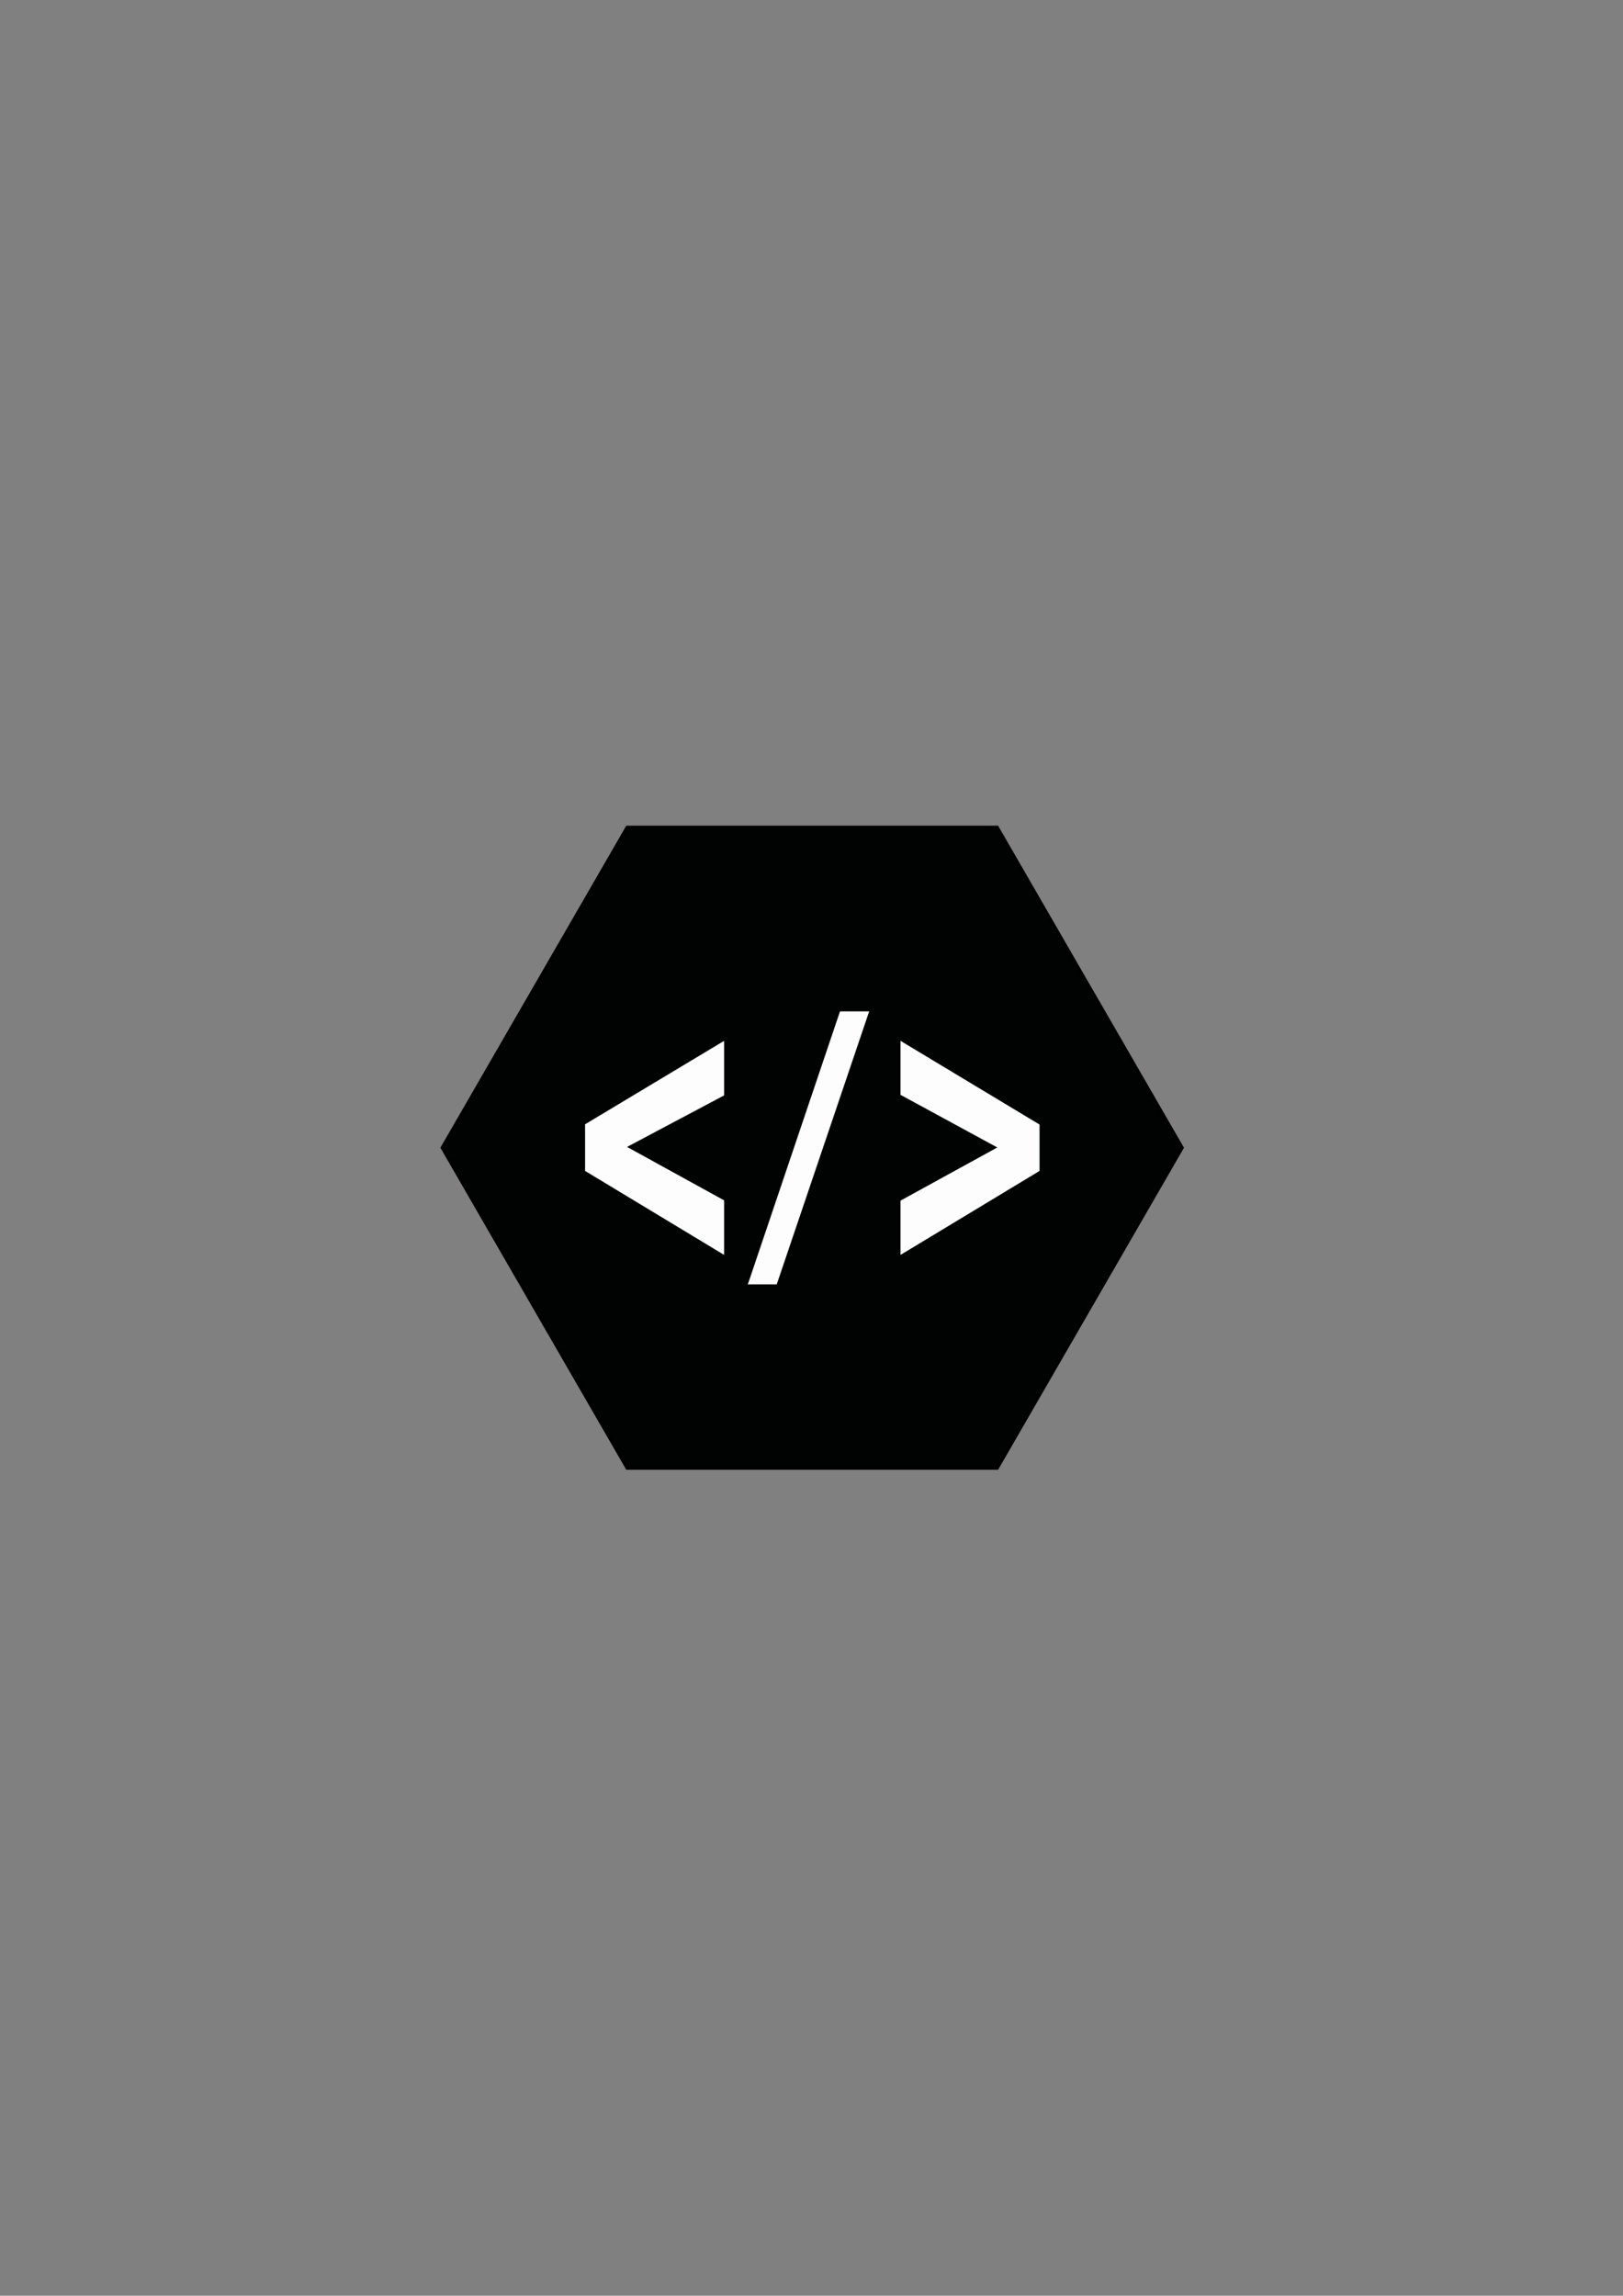 <?xml version="1.0" encoding="utf-8"?>
<!-- Generator: Adobe Illustrator 24.0.1, SVG Export Plug-In . SVG Version: 6.00 Build 0)  -->
<svg version="1.1" id="Layer_1" xmlns="http://www.w3.org/2000/svg" xmlns:xlink="http://www.w3.org/1999/xlink" x="0px" y="0px"
	 viewBox="0 0 595.3 841.9" style="enable-background:new 0 0 595.3 841.9;" xml:space="preserve">
<rect x="0" y="0" width="595.3" height="841.9" fill="#808080" stroke="none"/>
<style type="text/css">
	.st0{fill:#010202;stroke:#000000;stroke-miterlimit:10;}
	.st1{fill:#FDFDFD;}
</style>
<polygon class="st0" points="230,538.5 162.1,420.9 230,303.3 365.8,303.3 433.7,420.9 365.8,538.5 "/>
<g>
	<g>
		<path class="st1" d="M265.6,460.2l-51-30.8v-17.1l51-30.6v20L230,420.6l35.6,19.6C265.6,440.3,265.6,460.2,265.6,460.2z"/>
		<path class="st1" d="M274.3,471l33.8-100.1h10.7L284.9,471H274.3z"/>
		<path class="st1" d="M330.3,460.2v-19.9l35.5-19.5l-35.5-19.3v-19.8l51,30.7v17L330.3,460.2z"/>
	</g>
</g>
</svg>
